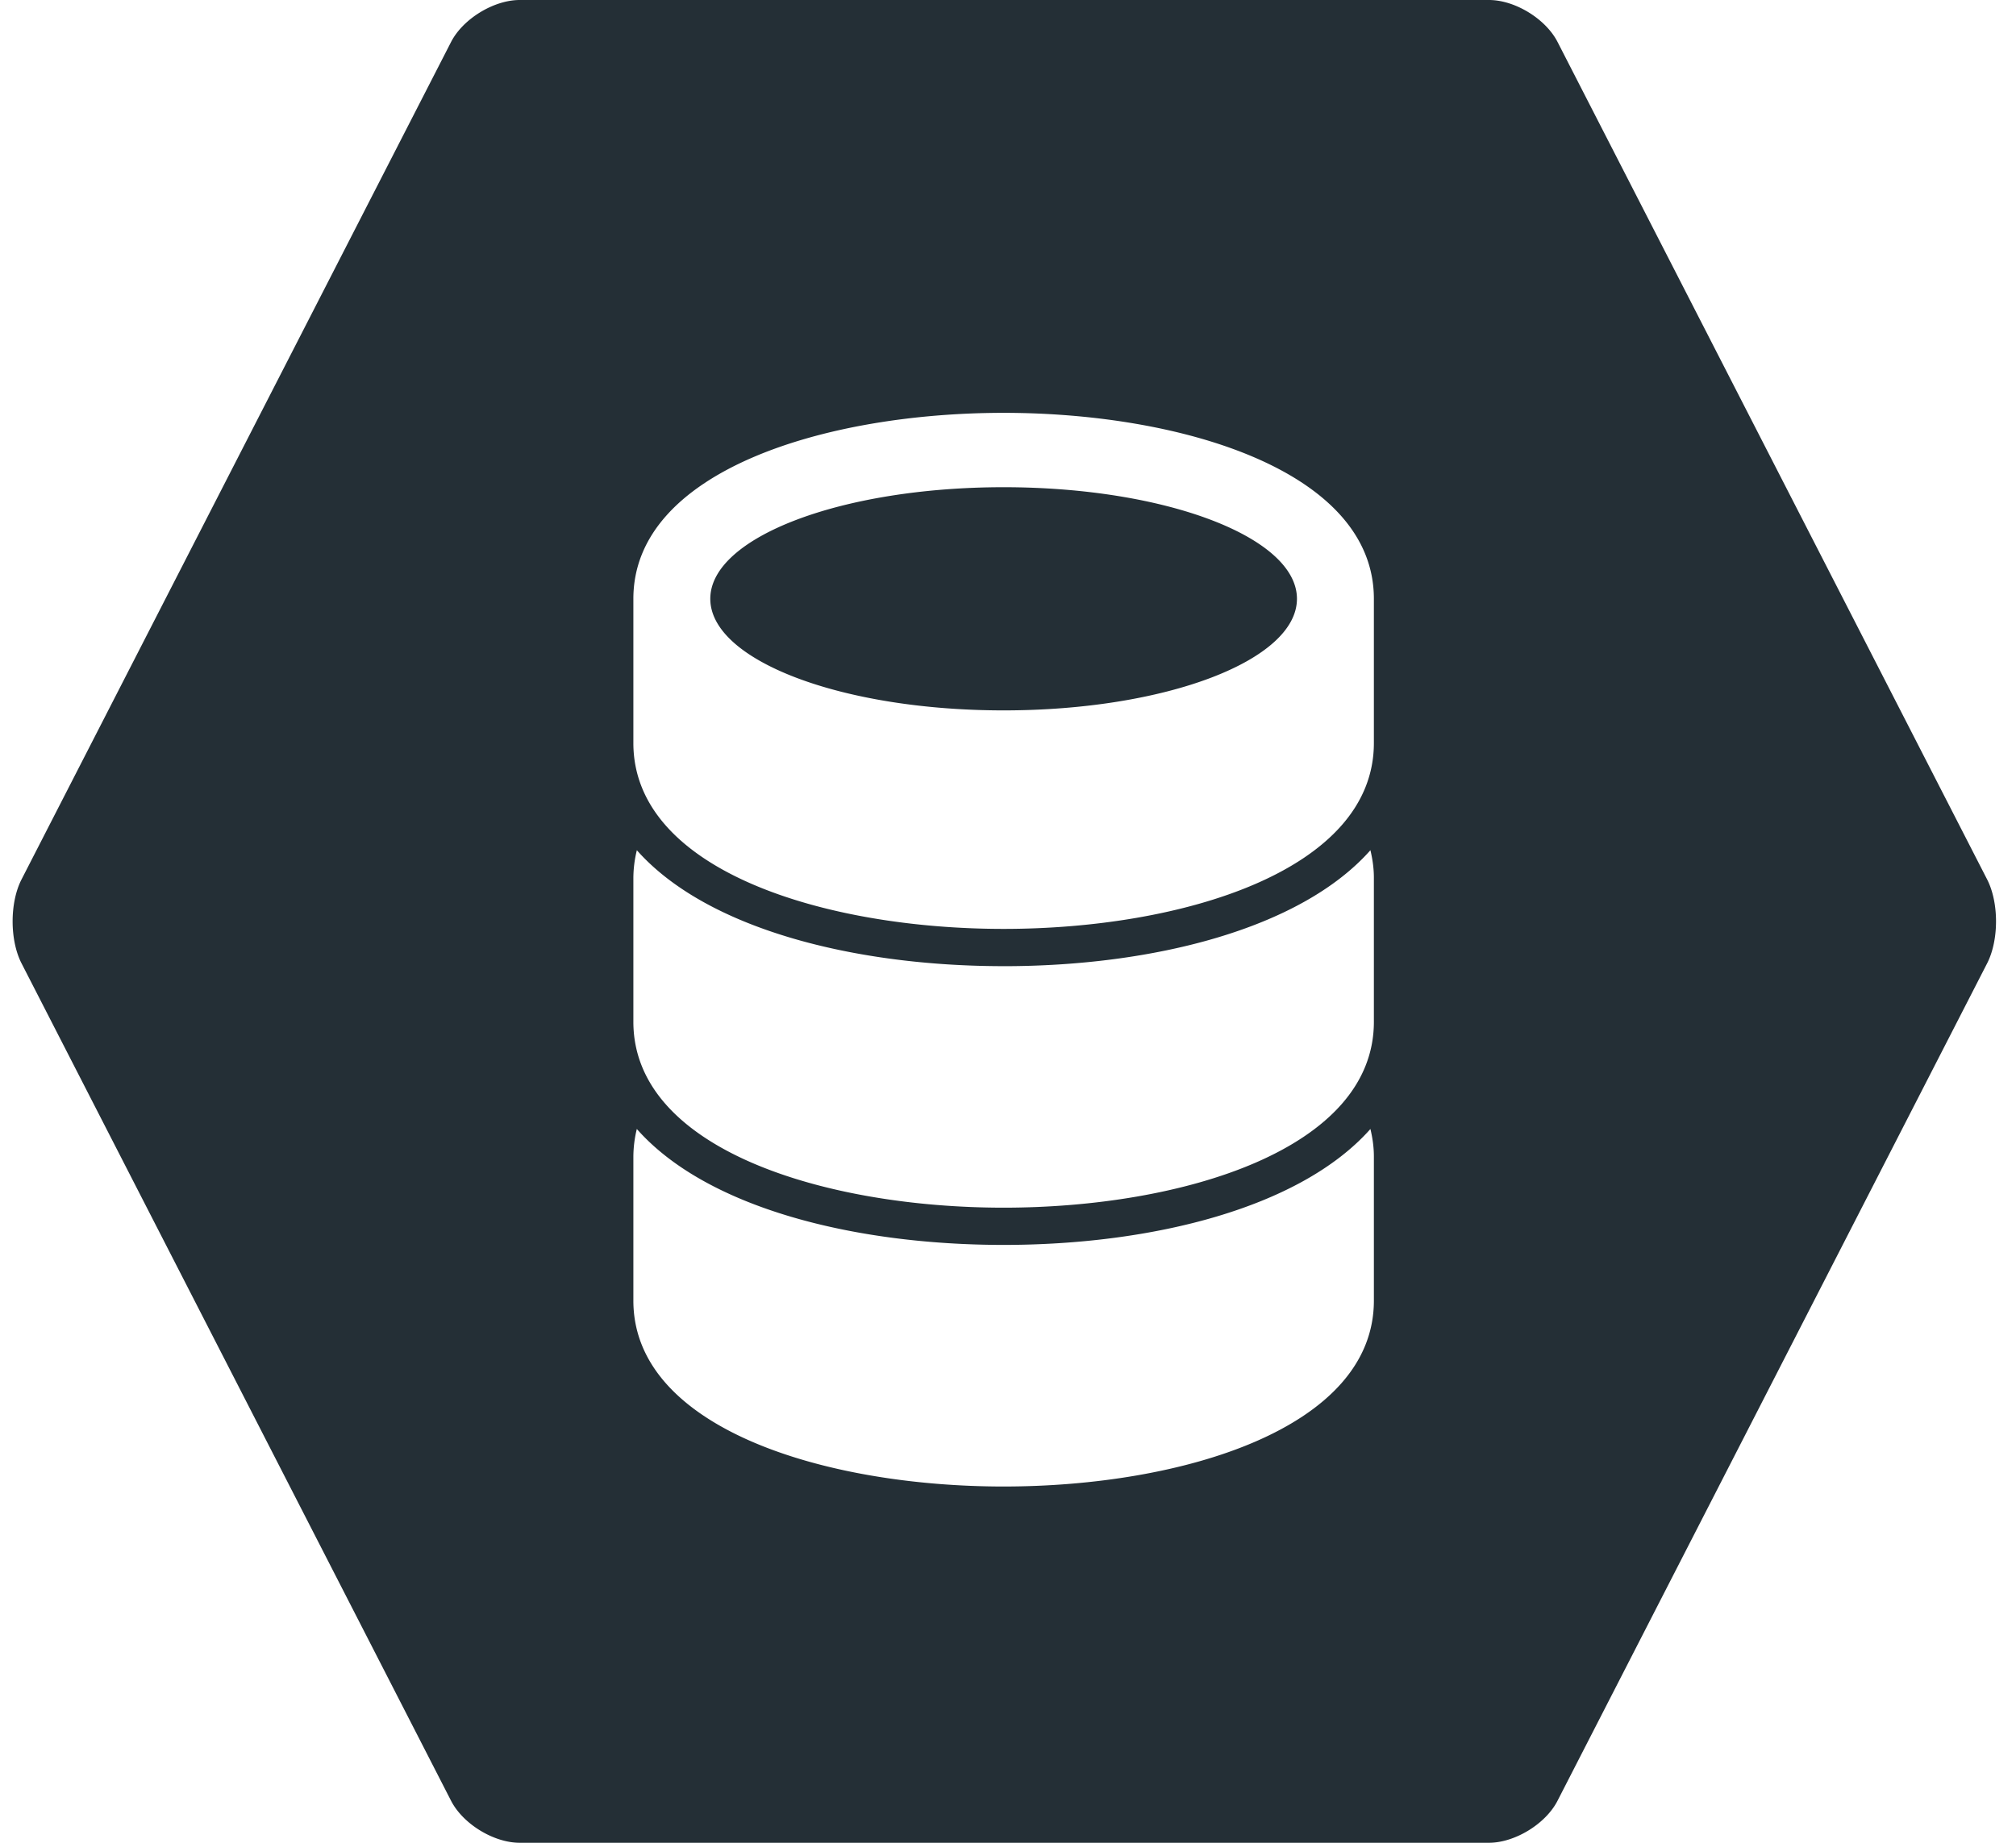 <svg width="70" height="64" viewBox="0 0 70 64" xmlns="http://www.w3.org/2000/svg"><title>dark gray/icon-branding-baas-large-dark-gray</title><path d="M.748 33.458c-.413-.805-.413-2.112 0-2.916L15.662 1.458C16.075.653 17.148 0 18.044 0H51.7c.903 0 1.97.654 2.382 1.458l14.915 29.084c.413.805.412 2.112 0 2.916L54.08 62.542C53.668 63.347 52.596 64 51.7 64H18.044c-.902 0-1.969-.654-2.382-1.458L.748 33.458zm34.099 9.778c-5.137 0-10.296-1.264-12.735-4.026a4.11 4.11 0 0 0-.12.953v5.008c0 4.441 6.662 6.456 12.856 6.456s12.856-2.017 12.856-6.456v-5.008c0-.334-.048-.648-.12-.953-2.439 2.751-7.596 4.026-12.737 4.026zm0-9.681c-5.137 0-10.296-1.275-12.734-4.026a4.097 4.097 0 0 0-.121.95v5.008c0 4.437 6.662 6.456 12.856 6.456s12.856-2.019 12.856-6.456V30.48c0-.332-.048-.647-.12-.952-2.439 2.753-7.596 4.028-12.737 4.028zm.001-19.217c-6.194 0-12.856 2.02-12.856 6.46v5.006c0 4.438 6.662 6.457 12.856 6.457s12.856-2.02 12.856-6.457v-5.006c0-4.437-6.662-6.46-12.856-6.46zm0 10.334c-5.625 0-10.185-1.735-10.185-3.876 0-2.139 4.56-3.875 10.185-3.875 5.625 0 10.185 1.736 10.185 3.875 0 2.143-4.56 3.876-10.185 3.876z" fill="#242F36" fill-rule="evenodd"/></svg>